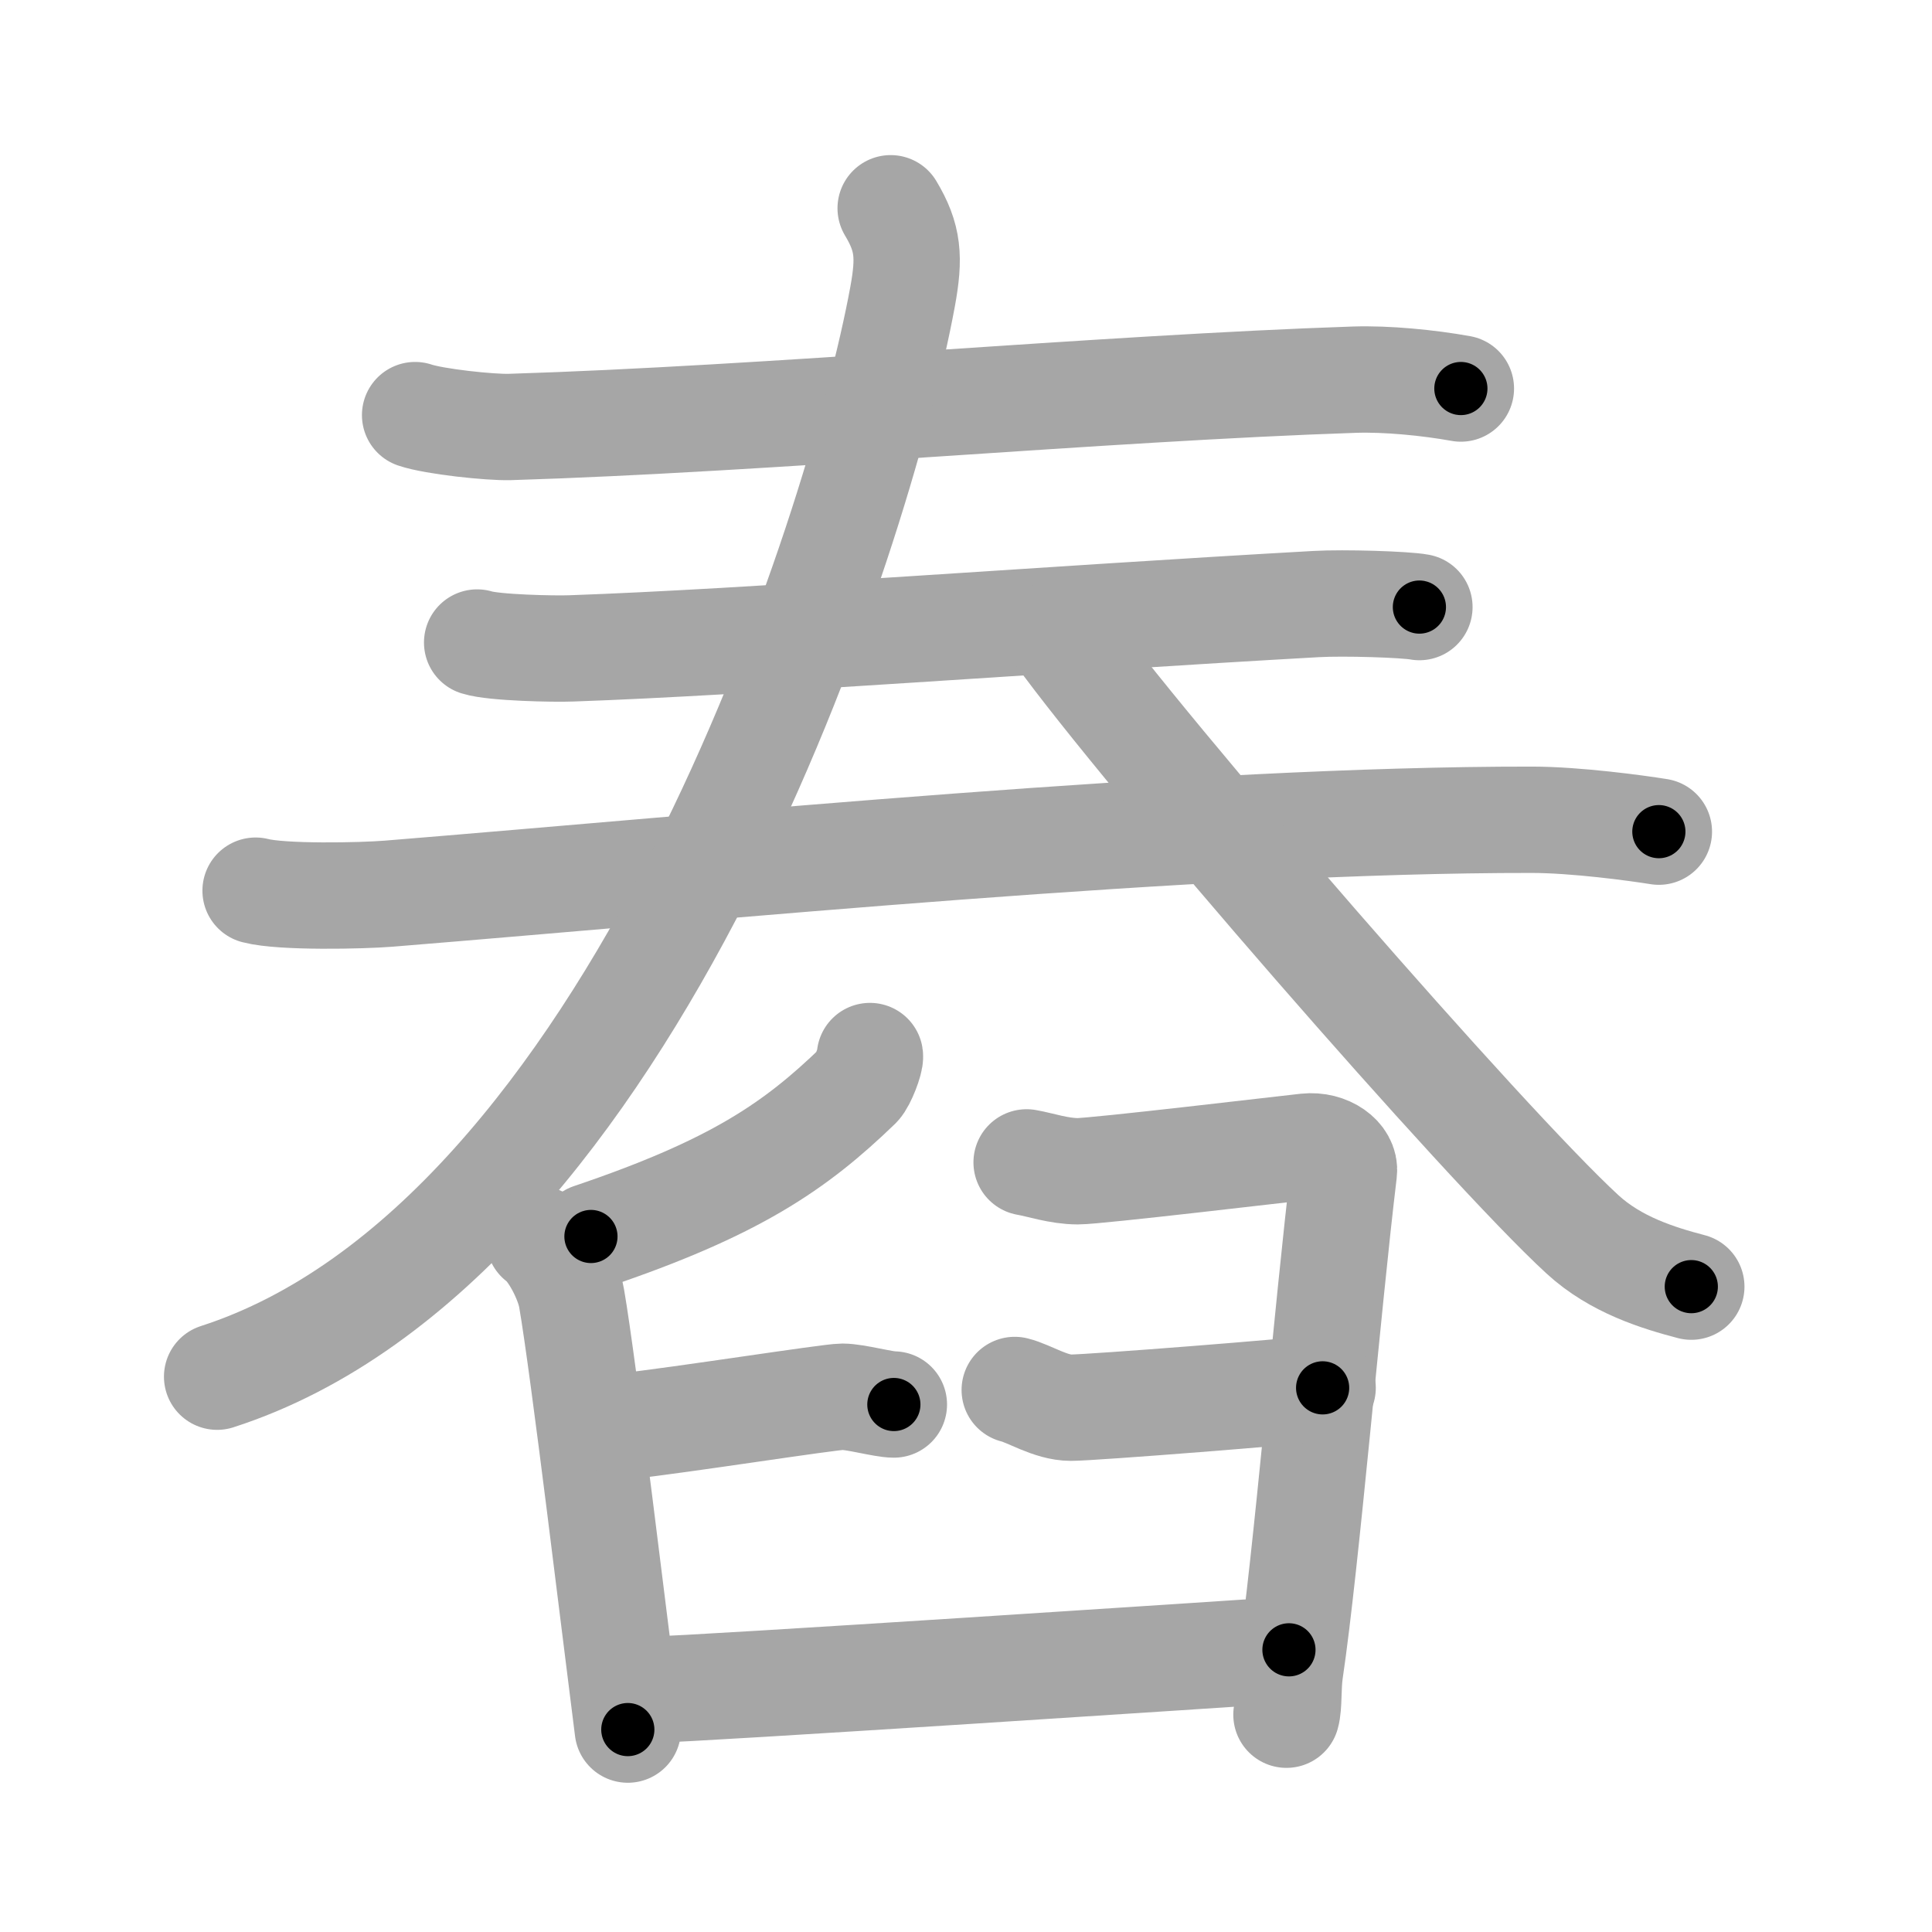 <svg xmlns="http://www.w3.org/2000/svg" viewBox="0 0 109 109" id="8202"><g fill="none" stroke="#a6a6a6" stroke-width="6" stroke-linecap="round" stroke-linejoin="round"><g><g><g><g><path d="M23.42,23.42c1.09,0.37,4.24,0.7,5.33,0.67c14.42-0.44,33.56-2.2,47.67-2.67c1.82-0.06,4.17,0.17,6,0.5" /></g><g><g><path d="M26.92,36.25c0.94,0.3,4.38,0.37,5.33,0.33c9.83-0.34,27.17-1.67,42-2.5c1.57-0.09,5.05,0.02,5.83,0.17" /></g><g><g><path d="M14.42,50.25c1.49,0.39,6.02,0.29,7.5,0.17c18.5-1.5,45.57-4.19,64.5-4.17c2.48,0,5.93,0.47,7.17,0.67" /></g></g></g></g><g><g><path d="M50.25,11.75c1,1.67,1.08,2.76,0.67,5c-2.44,13.24-15.23,53.36-38.67,60.92" /><path d="M59.67,35.67c5,6.93,24.09,28.9,29.61,33.97c1.87,1.72,4.27,2.46,6.14,2.95" /></g></g></g><g><path d="M49.08,59.58c0.04,0.24-0.4,1.4-0.67,1.67c-3.56,3.44-6.96,5.77-15.07,8.51" /><path d="M30.42,69.92c0.75,0.52,1.65,2.26,1.83,3.33c0.68,3.92,2.49,19.03,3.17,24.33" /><path d="M35.29,80.46c3.06-0.33,11.51-1.66,12.24-1.66c0.73,0,2.31,0.44,2.9,0.44" /><path d="M57.92,65.58c0.76,0.13,1.82,0.5,2.89,0.5c1.06,0,11.68-1.26,12.89-1.39c1.21-0.13,2.22,0.64,2.12,1.42c-0.91,7.5-2.12,21.98-3.04,28.18c-0.13,0.9-0.05,1.93-0.2,2.45" /><path d="M57.25,78.42c0.82,0.2,2.02,1,3.17,1s12.89-0.92,14.2-1.12" /><path d="M36.85,95.32c2.05,0,33.51-2.08,35.87-2.24" /></g></g></g><g fill="none" stroke="#000" stroke-width="3" stroke-linecap="round" stroke-linejoin="round"><path d="M23.42,23.42c1.09,0.37,4.24,0.7,5.33,0.67c14.42-0.44,33.56-2.2,47.67-2.67c1.82-0.06,4.17,0.17,6,0.5" stroke-dasharray="59.164" stroke-dashoffset="59.164"><animate attributeName="stroke-dashoffset" values="59.164;59.164;0" dur="0.592s" fill="freeze" begin="0s;8202.click" /></path><path d="M26.92,36.25c0.94,0.3,4.38,0.37,5.33,0.33c9.83-0.34,27.17-1.67,42-2.5c1.57-0.09,5.05,0.02,5.83,0.17" stroke-dasharray="53.266" stroke-dashoffset="53.266"><animate attributeName="stroke-dashoffset" values="53.266" fill="freeze" begin="8202.click" /><animate attributeName="stroke-dashoffset" values="53.266;53.266;0" keyTimes="0;0.526;1" dur="1.125s" fill="freeze" begin="0s;8202.click" /></path><path d="M14.42,50.25c1.49,0.39,6.02,0.29,7.5,0.17c18.5-1.5,45.57-4.19,64.5-4.17c2.48,0,5.93,0.47,7.17,0.67" stroke-dasharray="79.38" stroke-dashoffset="79.38"><animate attributeName="stroke-dashoffset" values="79.38" fill="freeze" begin="8202.click" /><animate attributeName="stroke-dashoffset" values="79.38;79.38;0" keyTimes="0;0.653;1" dur="1.722s" fill="freeze" begin="0s;8202.click" /></path><path d="M50.25,11.75c1,1.67,1.08,2.76,0.67,5c-2.44,13.24-15.23,53.36-38.67,60.92" stroke-dasharray="80.105" stroke-dashoffset="80.105"><animate attributeName="stroke-dashoffset" values="80.105" fill="freeze" begin="8202.click" /><animate attributeName="stroke-dashoffset" values="80.105;80.105;0" keyTimes="0;0.741;1" dur="2.324s" fill="freeze" begin="0s;8202.click" /></path><path d="M59.67,35.67c5,6.93,24.09,28.9,29.61,33.97c1.87,1.72,4.27,2.46,6.14,2.95" stroke-dasharray="51.976" stroke-dashoffset="51.976"><animate attributeName="stroke-dashoffset" values="51.976" fill="freeze" begin="8202.click" /><animate attributeName="stroke-dashoffset" values="51.976;51.976;0" keyTimes="0;0.817;1" dur="2.844s" fill="freeze" begin="0s;8202.click" /></path><path d="M49.08,59.58c0.04,0.24-0.4,1.4-0.67,1.67c-3.56,3.44-6.96,5.77-15.07,8.51" stroke-dasharray="19.299" stroke-dashoffset="19.299"><animate attributeName="stroke-dashoffset" values="19.299" fill="freeze" begin="8202.click" /><animate attributeName="stroke-dashoffset" values="19.299;19.299;0" keyTimes="0;0.936;1" dur="3.037s" fill="freeze" begin="0s;8202.click" /></path><path d="M30.42,69.92c0.75,0.52,1.65,2.26,1.83,3.33c0.68,3.92,2.49,19.03,3.17,24.33" stroke-dasharray="28.402" stroke-dashoffset="28.402"><animate attributeName="stroke-dashoffset" values="28.402" fill="freeze" begin="8202.click" /><animate attributeName="stroke-dashoffset" values="28.402;28.402;0" keyTimes="0;0.914;1" dur="3.321s" fill="freeze" begin="0s;8202.click" /></path><path d="M35.29,80.46c3.06-0.33,11.51-1.66,12.24-1.66c0.73,0,2.31,0.44,2.9,0.44" stroke-dasharray="15.291" stroke-dashoffset="15.291"><animate attributeName="stroke-dashoffset" values="15.291" fill="freeze" begin="8202.click" /><animate attributeName="stroke-dashoffset" values="15.291;15.291;0" keyTimes="0;0.956;1" dur="3.474s" fill="freeze" begin="0s;8202.click" /></path><path d="M57.92,65.58c0.76,0.13,1.82,0.5,2.89,0.5c1.06,0,11.68-1.26,12.89-1.39c1.21-0.13,2.22,0.64,2.12,1.42c-0.91,7.5-2.12,21.98-3.04,28.18c-0.13,0.9-0.05,1.93-0.2,2.45" stroke-dasharray="49.598" stroke-dashoffset="49.598"><animate attributeName="stroke-dashoffset" values="49.598" fill="freeze" begin="8202.click" /><animate attributeName="stroke-dashoffset" values="49.598;49.598;0" keyTimes="0;0.875;1" dur="3.97s" fill="freeze" begin="0s;8202.click" /></path><path d="M57.25,78.42c0.82,0.2,2.02,1,3.17,1s12.89-0.92,14.2-1.12" stroke-dasharray="17.591" stroke-dashoffset="17.591"><animate attributeName="stroke-dashoffset" values="17.591" fill="freeze" begin="8202.click" /><animate attributeName="stroke-dashoffset" values="17.591;17.591;0" keyTimes="0;0.958;1" dur="4.146s" fill="freeze" begin="0s;8202.click" /></path><path d="M36.85,95.32c2.05,0,33.51-2.08,35.87-2.24" stroke-dasharray="35.941" stroke-dashoffset="35.941"><animate attributeName="stroke-dashoffset" values="35.941" fill="freeze" begin="8202.click" /><animate attributeName="stroke-dashoffset" values="35.941;35.941;0" keyTimes="0;0.92;1" dur="4.505s" fill="freeze" begin="0s;8202.click" /></path></g></svg>